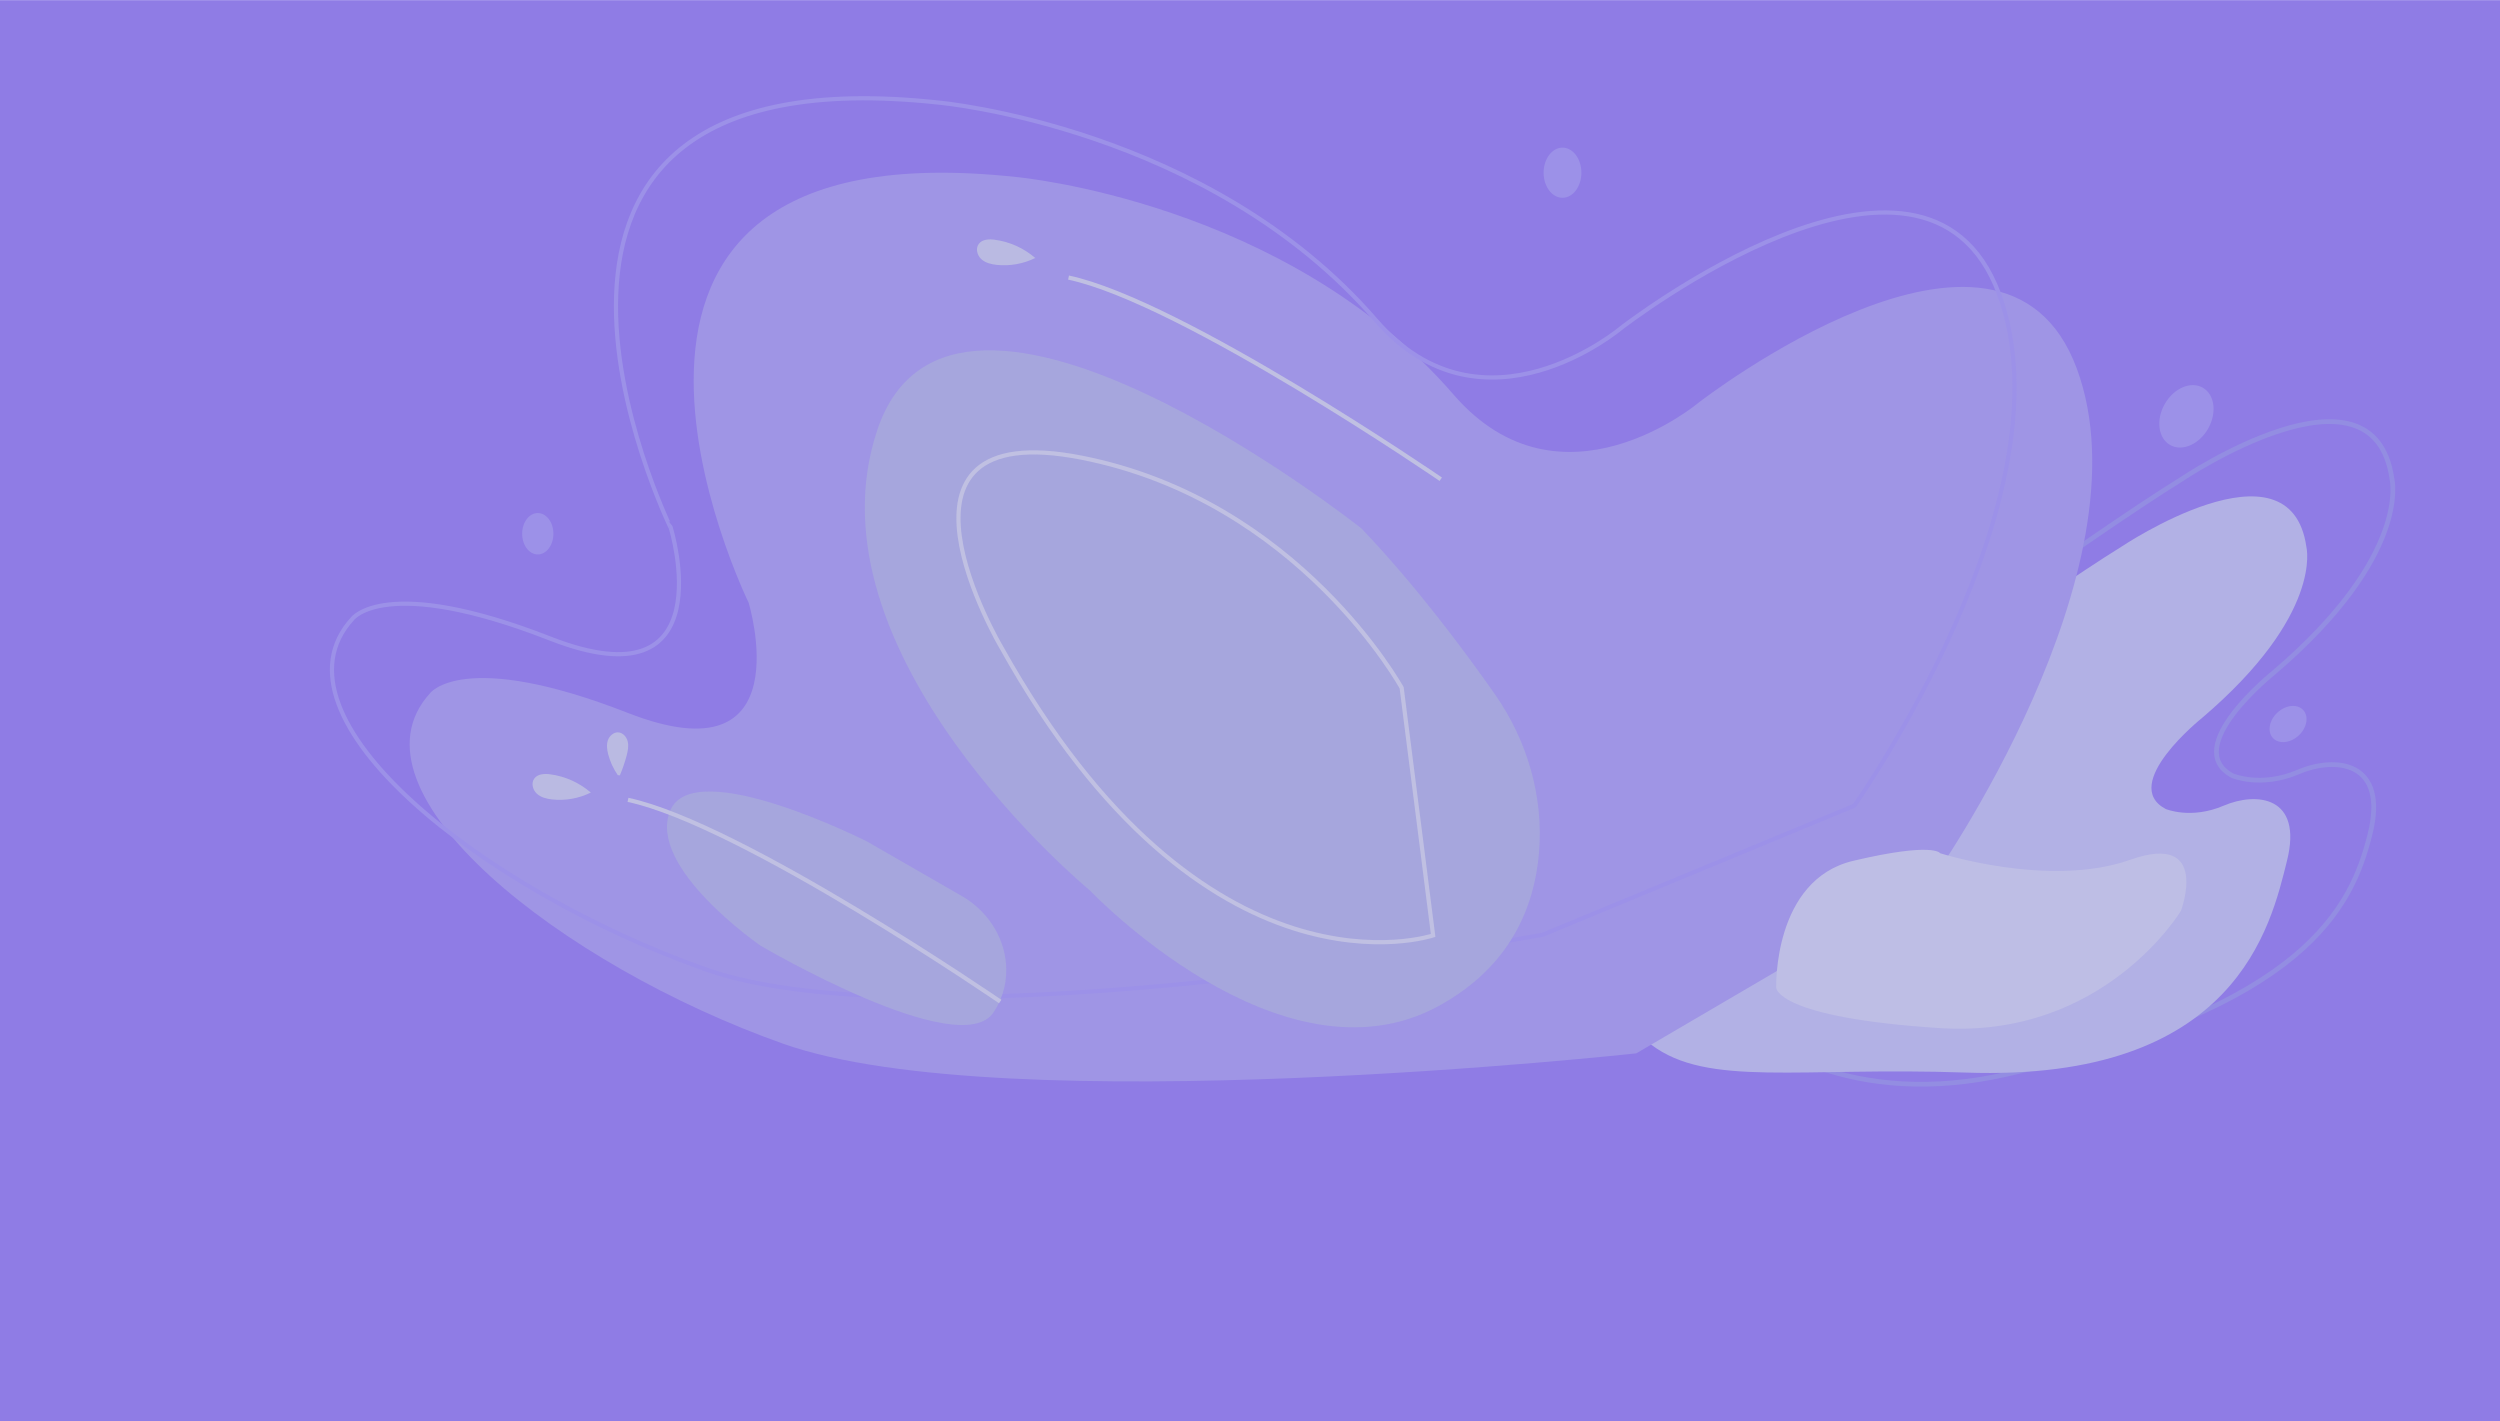 <?xml version="1.0" encoding="utf-8"?>
<svg version="1.1" id="Layer_1" xmlns="http://www.w3.org/2000/svg" xmlns:xlink="http://www.w3.org/1999/xlink" x="0px" y="0px"
	 viewBox="0 0 360 204.67" style="enable-background:new 0 0 360 204.67;" xml:space="preserve">
<style type="text/css">
	.st0{fill:#907CE5;}
	.st1{fill:#FFFFFF;}
	.st2{fill:#6149C4;}
	.st3{fill:#FF925E;}
	.st4{fill:none;stroke:#5F2367;stroke-width:0.977;stroke-miterlimit:10;}
	.st5{fill:#FFBD51;}
	.st6{fill:#F78D3B;}
	.st7{fill:#D0262E;}
	.st8{fill:#A80D1E;}
	.st9{fill:#FA5C37;}
	.st10{fill:#FF8A77;}
	.st11{fill:#FFACAC;}
	.st12{fill:#F78D3A;}
	.st13{fill:#CAE0FF;}
	.st14{fill:#FC8D7C;}
	.st15{fill:#FFE3FF;}
	.st16{fill:#FF4167;}
	.st17{fill:#EE092F;}
	.st18{fill:#316991;}
	.st19{fill:#2D1851;}
	.st20{fill:#FFBE51;}
	.st21{fill:#FA9035;}
	.st22{fill:#7ECCF2;}
	.st23{fill:#752029;}
	.st24{fill:#470F1F;}
	.st25{fill:#A03A3A;}
	.st26{fill:#7ECBF2;}
	.st27{fill:#203F65;}
	.st28{fill:#326991;}
	.st29{fill:#F95353;}
	.st30{fill:none;}
	.st31{fill:#FF986E;}
	.st32{fill:#D16145;}
	.st33{fill:#B0452C;}
	.st34{fill:#3D2D96;}
	.st35{fill:#EEEEFF;}
	.st36{fill:#851C1A;}
	.st37{fill:#5C050B;}
	.st38{fill:#CE391F;}
	.st39{fill:#8479C9;}
	.st40{fill:#FFD77E;}
	.st41{fill:#FF5A42;}
	.st42{fill:#FFC3B6;}
	.st43{fill:#E2E2F2;}
	.st44{fill:#FFEEFF;}
	.st45{fill:#FDB642;}
	.st46{fill:#DB3F14;}
	.st47{fill:#FF0344;}
	.st48{fill:#D6033B;}
	.st49{fill:#DA3D13;}
	.st50{fill:#FD7829;}
	.st51{fill:#DB3C13;}
	.st52{fill:#9E3A27;}
	.st53{fill:#FA8B71;}
	.st54{fill:#841B19;}
	.st55{fill:#DA3E13;}
	.st56{fill:#851B1A;}
	.st57{fill:#9D3927;}
	.st58{fill:#FF8644;}
	.st59{fill:#9E3926;}
	.st60{fill:#2A227C;}
	.st61{fill:#56A2C0;}
	.st62{fill:#FFE6FC;}
	.st63{fill:#82110F;}
	.st64{fill:#356C84;}
	.st65{fill:#801003;}
	.st66{fill:#D32921;}
	.st67{fill:#24596B;}
	.st68{fill:#ED6658;}
	.st69{fill:#9C1C13;}
	.st70{fill:#BF3B2C;}
	.st71{fill:#E1D1E8;}
	.st72{fill:#D43B0C;}
	.st73{fill:#D43C0C;}
	.st74{fill:#FF692B;}
	.st75{fill:#E35F4C;}
	.st76{fill:#FF7A73;}
	.st77{fill:#FF8960;}
	.st78{fill:#FFC9CD;}
	.st79{fill:#9B1C13;}
	.st80{fill:#2A546A;}
	.st81{fill:#FEC9CD;}
	.st82{fill:#C9ADC2;}
	.st83{fill:#CCAFD3;}
	.st84{fill:#EDCDEC;}
	.st85{fill:#795D7E;}
	.st86{fill:#E9D1E6;}
	.st87{fill:#FA3F3A;}
	.st88{fill:url(#);}
	.st89{fill:#FBA982;}
	.st90{fill:#FFD084;}
	.st91{fill:none;stroke:#FFFFFF;stroke-width:1.5;stroke-linecap:round;stroke-linejoin:round;}
	.st92{fill:none;stroke:#FFFFFF;stroke-width:3;stroke-linecap:round;stroke-linejoin:round;}
	.st93{fill:none;stroke:#A2A2A3;stroke-width:3;stroke-linecap:round;}
	.st94{fill:none;stroke:#A2A2A3;stroke-width:5;stroke-linecap:round;stroke-linejoin:round;}
	.st95{fill:none;stroke:#A2A2A3;stroke-width:4.5;stroke-linecap:round;stroke-linejoin:round;}
	.st96{fill:#A2A2A3;}
	.st97{fill:none;stroke:#000000;stroke-miterlimit:10;}
	.st98{fill:none;stroke:#FFFFFF;stroke-width:3;stroke-linecap:round;}
	.st99{fill:#230428;}
	.st100{fill:#748A91;}
	.st101{fill:#F0C918;}
	.st102{fill:#3A2B23;}
	.st103{fill:#CC9B04;}
	.st104{fill:#4F666C;}
	.st105{fill:#50676D;}
	.st106{fill:#CB9B04;}
	.st107{fill:#BE6D46;}
	.st108{fill:#FFBE9E;}
	.st109{fill:#B2B1E5;}
	.st110{fill:#9B8698;}
	.st111{fill:#BAAAB9;}
	.st112{fill:#B9A9B8;}
	.st113{fill:#FFE886;}
	.st114{fill:#FFE884;}
	.st115{fill:#FFD445;}
	.st116{fill:#DFDBF3;}
	.st117{fill:#E6B125;}
	.st118{fill:#FFBC53;}
	.st119{fill:#FFBB52;}
	.st120{fill:#F19536;}
	.st121{fill:#FEE8F4;}
	.st122{fill:#FFE8F4;}
	.st123{fill:#B6B6CC;}
	.st124{fill:#FFE9DE;}
	.st125{fill:#9F95E5;}
	.st126{fill:#D7D3F4;}
	.st127{fill:#CEC4F6;}
	.st128{fill:#78C9E9;}
	.st129{fill:#D5F3FF;}
	.st130{fill:#3D9EC1;}
	.st131{fill:#F7D9AD;}
	.st132{fill:#FFCF83;}
	.st133{fill:#FBA983;}
	.st134{fill:none;stroke:url(#SVGID_2_);stroke-width:1.186;stroke-linecap:round;stroke-linejoin:round;stroke-miterlimit:10;}
	.st135{fill:none;stroke:url(#SVGID_3_);stroke-width:1.186;stroke-linecap:round;stroke-linejoin:round;stroke-miterlimit:10;}
	.st136{fill:#007853;}
	.st137{fill:url(#SVGID_4_);}
	.st138{fill:url(#SVGID_5_);}
	.st139{fill:url(#SVGID_6_);}
	.st140{fill:url(#SVGID_7_);}
	.st141{fill:url(#SVGID_8_);}
	.st142{fill:url(#SVGID_9_);}
	.st143{opacity:0.7;fill:#005C3D;}
	.st144{opacity:0.4;fill:url(#SVGID_10_);}
	.st145{fill:url(#SVGID_11_);}
	.st146{fill:#F7EDF2;}
	.st147{fill:url(#SVGID_12_);}
	.st148{fill:url(#SVGID_13_);}
	.st149{fill:#FD1F61;}
	.st150{fill:#E4F993;}
	.st151{fill:#FF1F51;}
	.st152{fill:url(#SVGID_14_);}
	.st153{fill:url(#SVGID_15_);}
	.st154{fill:url(#SVGID_16_);}
	.st155{fill:none;stroke:url(#SVGID_17_);stroke-width:0.396;stroke-miterlimit:10;}
	.st156{fill:url(#SVGID_18_);}
	.st157{fill:url(#SVGID_19_);}
	.st158{fill:url(#SVGID_20_);}
	.st159{fill:url(#SVGID_21_);}
	.st160{fill:url(#SVGID_22_);}
	.st161{fill:url(#SVGID_23_);}
	.st162{fill:url(#SVGID_24_);}
	.st163{fill:url(#SVGID_25_);}
	.st164{fill:url(#SVGID_26_);}
	.st165{fill:url(#SVGID_27_);}
	.st166{fill:url(#SVGID_28_);}
	.st167{fill:url(#SVGID_29_);}
	.st168{fill:url(#SVGID_30_);}
	.st169{fill:url(#SVGID_31_);}
	.st170{fill:url(#SVGID_32_);}
	.st171{fill:url(#SVGID_33_);}
	.st172{fill:url(#SVGID_34_);}
	.st173{fill:url(#SVGID_35_);}
	.st174{fill:url(#SVGID_36_);}
	.st175{fill:url(#SVGID_37_);}
	.st176{fill:url(#SVGID_38_);}
	.st177{fill:url(#SVGID_39_);}
	.st178{fill:url(#SVGID_40_);}
	.st179{fill:url(#SVGID_41_);}
	.st180{fill:url(#SVGID_42_);}
	.st181{fill:url(#SVGID_43_);}
	.st182{fill:url(#SVGID_44_);}
	.st183{fill:url(#SVGID_45_);}
	.st184{fill:url(#SVGID_46_);}
	.st185{fill:url(#SVGID_47_);}
	.st186{opacity:0.5;fill:url(#SVGID_48_);}
	.st187{fill:url(#SVGID_49_);}
	.st188{opacity:0.5;fill:url(#SVGID_50_);}
	.st189{opacity:0.5;}
	.st190{fill:url(#SVGID_51_);}
	.st191{opacity:0.5;fill:url(#SVGID_52_);}
	.st192{fill:#F3003B;}
	.st193{fill:url(#SVGID_53_);}
	.st194{fill:url(#SVGID_54_);}
	.st195{fill:url(#SVGID_55_);}
	.st196{fill:url(#SVGID_56_);}
	.st197{fill:url(#SVGID_57_);}
	.st198{fill:url(#SVGID_58_);}
	.st199{fill:url(#SVGID_59_);}
	.st200{fill:url(#SVGID_60_);}
	.st201{fill:url(#SVGID_61_);}
	.st202{fill:url(#SVGID_62_);}
	.st203{fill:#E2EADE;}
	.st204{fill:#64B94E;}
	.st205{fill:#EF545A;}
	.st206{fill:#3B7237;}
	.st207{fill:#339A46;}
	.st208{fill:#FAF8D3;}
	.st209{fill:#9BCA3B;}
	.st210{opacity:0.63;fill:#FFFFFF;}
	.st211{opacity:0.63;clip-path:url(#SVGID_63_);}
	.st212{fill-rule:evenodd;clip-rule:evenodd;fill:#FFFFFF;}
	.st213{opacity:0.4;clip-path:url(#SVGID_65_);}
	.st214{opacity:0.63;clip-path:url(#SVGID_67_);}
	.st215{opacity:0.63;clip-path:url(#SVGID_69_);}
	.st216{opacity:0.63;clip-path:url(#SVGID_71_);}
	.st217{opacity:0.29;fill:#C4DD8B;}
	.st218{opacity:0.6;fill:#FFFFFF;}
	.st219{opacity:0.6;}
	.st220{opacity:0.61;}
	.st221{fill:#EBE6DE;}
	.st222{fill:url(#SVGID_72_);}
	.st223{opacity:0.63;clip-path:url(#SVGID_74_);}
	.st224{opacity:0.4;clip-path:url(#SVGID_76_);}
	.st225{opacity:0.63;clip-path:url(#SVGID_78_);}
	.st226{opacity:0.63;clip-path:url(#SVGID_80_);}
	.st227{opacity:0.63;clip-path:url(#SVGID_82_);}
	.st228{fill:#D69E6E;}
	.st229{fill:#CF3D51;}
	.st230{fill:#DF424E;}
	.st231{opacity:0.49;}
	.st232{fill:#F7941D;}
	.st233{opacity:0.48;}
	.st234{opacity:0.31;fill:#EBE6DE;}
	.st235{opacity:0.53;fill:#EBE6DE;}
	.st236{opacity:0.36;}
	.st237{fill:#8F7CE5;}
	.st238{fill:#DFDBF3;stroke:#DFDBF3;stroke-width:0.522;stroke-miterlimit:10;}
	.st239{fill:#FFFFFF;stroke:#FFFFFF;stroke-width:0.453;stroke-miterlimit:10;}
	.st240{fill:#222221;stroke:#222221;stroke-width:0.522;stroke-miterlimit:10;}
	.st241{fill:#FFFFFF;stroke:#FFFFFF;stroke-width:0.43;stroke-miterlimit:10;}
	.st242{opacity:0.14;fill:#EAEDF4;stroke:#FFFFFF;stroke-width:0.522;stroke-miterlimit:10;}
	.st243{fill:#FFFFFF;stroke:#FFFFFF;stroke-width:0.522;stroke-miterlimit:10;}
	.st244{display:none;}
	.st245{display:inline;}
	.st246{display:inline;fill:#8F7CE5;}
	.st247{fill:#428AB8;}
	.st248{fill:#112949;}
	.st249{display:inline;fill:#8F7CE5;stroke:#8F7CE5;stroke-width:0.079;stroke-miterlimit:10;}
	.st250{display:inline;fill:#275A96;stroke:#275A96;stroke-width:0.076;stroke-miterlimit:10;}
	.st251{fill:none;stroke:#938DE2;stroke-width:0.681;stroke-miterlimit:10;}
	.st252{fill:none;stroke:#9C91E8;stroke-width:0.601;stroke-miterlimit:10;}
	.st253{fill:#A6A6DD;}
	.st254{fill:none;stroke:#C0C0E2;stroke-width:0.601;stroke-miterlimit:10;}
	.st255{fill:#BEBEE5;}
	.st256{fill:#BABAE2;}
	.st257{fill:#9C91E8;}
	.st258{display:inline;fill:#6149C4;}
	.st259{display:inline;fill:#DFDBF3;stroke:#DFDBF3;stroke-width:0.63;stroke-miterlimit:10;}
	.st260{fill:#FFFFFF;stroke:#FFFFFF;stroke-width:0.547;stroke-miterlimit:10;}
	.st261{fill:#6149C4;stroke:#6149C4;stroke-width:0.63;stroke-miterlimit:10;}
	.st262{fill:#FFFFFF;stroke:#FFFFFF;stroke-width:0.519;stroke-miterlimit:10;}
	.st263{opacity:0.14;fill:#EAEDF4;stroke:#FFFFFF;stroke-width:0.63;stroke-miterlimit:10;}
	.st264{fill:#FFFFFF;stroke:#FFFFFF;stroke-width:0.63;stroke-miterlimit:10;}
	.st265{display:inline;fill:#8F7CE5;stroke:#8F7CE5;stroke-width:0.096;stroke-miterlimit:10;}
	.st266{display:inline;fill:#275A96;stroke:#275A96;stroke-width:0.092;stroke-miterlimit:10;}
</style>
<g>
	<rect y="0.02" class="st237" width="360" height="204.65"/>
	<path class="st251" d="M314.21,68.96c0,0,27.6-18.56,30.23,0c0,0,2.8,10.99-17,27.88c0,0-13.56,10.82-5.96,14.86
		c0,0,4.12,1.76,9.46-0.53c5.35-2.29,12.97-1.58,10.34,8.97c-2.63,10.55-9.29,24.89-52.4,34.57s-58.64-33.25-58.64-33.25
		l39.53-21.64C269.78,99.84,300.45,77.5,314.21,68.96z"/>
	<path class="st109" d="M305.43,78.76c0,0,24.37-16.38,26.69,0c0,0,2.48,9.7-15.01,24.61c0,0-11.97,9.55-5.26,13.12
		c0,0,3.64,1.55,8.35-0.47c4.72-2.02,11.45-1.4,9.13,7.92c-2.32,9.32-7.28,31.88-46.26,30.51c-23.92-0.84-37.17,2.14-45.3-4.02
		c-11.96-9.07-6.46-25.32-6.46-25.32l34.9-19.1C266.21,106.01,293.28,86.29,305.43,78.76z"/>
	<path class="st125" d="M235.63,151.68c0,0-90.77,9.95-122.79-1.36C80.83,139,49.06,113.98,61.92,99.83c0,0,4.7-6.47,28.49,2.83
		c25.27,9.88,17.39-15.88,17.39-15.88s-33.86-69.12,38.53-61.29c0,0,38.89,3.48,62.98,31.33c15.46,17.88,35.29,1.16,35.29,1.16
		s43.7-33.95,54.45-4.93s-20.84,73.69-20.84,73.69L235.63,151.68z"/>
	<path class="st252" d="M222.15,134.6c0,0-88.49,16.32-120.5,5c-32.02-11.32-63.78-36.34-50.92-50.48c0,0,4.7-6.47,28.49,2.83
		c25.27,9.88,17.39-15.88,17.39-15.88S62.75,6.94,135.14,14.77c0,0,38.89,3.48,62.98,31.33c15.46,17.88,35.29,1.16,35.29,1.16
		s43.7-33.95,54.45-4.93s-20.84,73.69-20.84,73.69L222.15,134.6z"/>
	<path class="st253" d="M196.02,76.07c0,0-58.71-46.46-69.65-14.26s30.57,66.41,30.57,66.41s27.57,29.01,50.21,16.65
		c10.38-5.67,13.8-14.31,14.46-22.01c0.7-8.13-1.68-16.23-6.36-22.91C211.01,93.89,203.89,84.29,196.02,76.07z"/>
	<path class="st254" d="M206.37,134.7c0,0-32.87,11.12-62.2-41.52c0,0-19.76-33.43,11.55-27.28s46.12,33.15,46.12,33.15
		L206.37,134.7z"/>
	<path class="st254" d="M207.47,69.01c0,0-37.28-25.56-53.6-29.04"/>
	<path class="st255" d="M279.37,122.86c0,0,15.78,5.06,27.38,0.95c11.6-4.11,7.31,7.34,7.31,7.34s-11.04,18.42-34.69,16.9
		s-23.6-5.82-23.6-5.82s-0.47-15.56,11.13-18.28C278.49,121.22,279.37,122.86,279.37,122.86z"/>
	<path class="st253" d="M124.84,121.17c0,0-24.93-12.61-28.33-4.44c-3.4,8.16,13.03,19.46,13.03,19.46s28.77,16.91,33.55,9.56
		c1.54-2.36,1.94-4.74,1.78-6.89c-0.31-4.13-2.8-7.78-6.38-9.84L124.84,121.17z"/>
	<path class="st254" d="M144.03,144.22c0,0-37.28-25.56-53.6-29.04"/>
	<g>
		<path class="st256" d="M85.11,114.16c-1.65-1.44-3.72-2.38-5.89-2.66c-0.82-0.11-1.8-0.06-2.29,0.62
			c-0.47,0.65-0.22,1.62,0.37,2.17c0.59,0.54,1.41,0.74,2.2,0.83c1.92,0.21,3.89-0.15,5.62-1.01"/>
	</g>
	<g>
		<path class="st256" d="M149.11,37.18c-1.65-1.44-3.72-2.38-5.89-2.66c-0.82-0.11-1.8-0.06-2.29,0.62
			c-0.47,0.65-0.22,1.62,0.37,2.17c0.59,0.54,1.41,0.74,2.2,0.83c1.92,0.21,3.89-0.15,5.62-1.01"/>
	</g>
	<g>
		<path class="st256" d="M88.96,111.62c-0.63-0.91-1.1-1.93-1.38-3c-0.17-0.66-0.26-1.37-0.05-2.01c0.22-0.64,0.83-1.19,1.5-1.15
			c0.67,0.04,1.21,0.66,1.36,1.32c0.16,0.66,0.02,1.35-0.15,2.01c-0.26,0.97-0.58,1.93-0.98,2.86"/>
	</g>
	<ellipse class="st257" cx="77.44" cy="76.86" rx="2.25" ry="2.98"/>
	
		<ellipse transform="matrix(0.734 -0.679 0.679 0.734 16.709 251.43)" class="st257" cx="329.57" cy="104.37" rx="2.97" ry="2.25"/>
	<ellipse class="st257" cx="225" cy="24.87" rx="2.72" ry="3.61"/>
	
		<ellipse transform="matrix(0.495 -0.869 0.869 0.495 106.883 303.849)" class="st257" cx="314.83" cy="59.98" rx="4.75" ry="3.59"/>
</g>
<g class="st244">
	<path class="st258" d="M277,133.29c20.15-23.76,5.38-72.23,5.38-72.23c-36.57-10.25-77.3-0.28-77.3-0.28s-13.95,52.75,10.29,75.3
		c3.3,3.65,9.25,9.24,17.95,13.61c1.98,1,3.32,2.95,3.58,5.15l-5.72,29.68c0.16,1.41,0.12,6.3-1.16,6.92l-10.85,8.27
		c-1.49,0.72-1.13,2.95,0.52,3.15c8.62,1.08,26.67,2.59,47.4-0.02c1.65-0.21,2.03-2.42,0.54-3.15l-19.37-9.48
		c-1.29-0.63-2.04-2.03-1.84-3.46l4.54-32.41c0.3-2.17,1.65-4.06,3.61-5.03c3.67-1.81,8.65-5.03,13.41-8.58
		c3.57-2.02,6.53-4.53,8.98-7.41c0.02-0.02,0.05-0.05,0.08-0.07C277.04,133.25,277.03,133.27,277,133.29z"/>
	<g class="st245">
		<path class="st237" d="M277.84,142.18c1.7,0.67,3.63,0.41,5.36-0.17c4.07-1.36,7.52-4.49,9.27-8.41c0.64-1.44,1.07-3.07,0.65-4.6
			c-6.2,2.65-11.57,7.23-15.14,12.95"/>
	</g>
	<g class="st245">
		<path class="st237" d="M179.95,118.58c-2.07-0.51-3.73-2.06-4.98-3.78c-2.96-4.05-4.13-9.35-3.14-14.27
			c0.36-1.81,1.06-3.65,2.49-4.81c4.12,6.71,6.13,14.7,5.68,22.56"/>
	</g>
	<path class="st259" d="M192.54,60.41c0,0,40.73-9.97,77.3,0.28c0,0,25.77,84.5-37.13,85.06C169.82,146.3,192.54,60.41,192.54,60.41
		z"/>
	<g class="st245">
		<g>
			<path class="st90" d="M197.2,62.63c-2.34-1.43-1.82-0.98-3.79-3.72c-0.51-0.71-0.58-2.09,0.25-2.26c0.28-0.06,0.56,0.06,0.8,0.22
				c0.91,0.6,1.44,1.67,2.26,2.4c0.83,0.72,2.32,0.89,2.78-0.13c0.16-0.35,0.15-0.76,0.11-1.15c-0.41-3.83-3.48-7.1-3.19-10.94
				c0.11-1.5,0.74-2.91,1.5-4.19c1-1.68,2.37-3.29,4.2-3.73c1.57-0.37,3.21,0.19,4.66,0.92c4.59,2.29,8.27,6.22,11.35,10.49
				c3.08,4.26,5.65,8.91,8.65,13.23c4.23,6.08,9.28,11.47,14.31,16.83c1.44,1.54,2.98,3.14,4.96,3.73c1.63,0.49,3.41,0.22,4.98-0.46
				c2.46-1.05,4.53-3.09,5.69-5.61c0.94-2.03,1.35-4.41,2.83-6.04c1.85-2.03,6.95-0.33,6.95-0.33l1.19,6.36
				c3.53,21.7,5.05,62.97-34.3,63.33c-53.4,0.5-36.33-77.62-36.33-77.62L197.2,62.63z"/>
		</g>
		<g>
			<path class="st89" d="M255.76,134.62c-8.08,1.18-16.4,0.3-23.22-4.2c-3.18-2.1-5.98-4.72-8.72-7.37
				c-6.34-6.14-12.51-12.61-16.81-20.32c-7.1-12.74-8.54-28.09-6.2-42.49l-3.16,1.81c0,0-19.04,77.27,32.84,78.75
				C230.49,140.81,243.53,141.98,255.76,134.62z"/>
		</g>
		<g>
			<path class="st1" d="M183.41,46.12c-1.71-1.36-3.01-3.23-3.69-5.3c-0.26-0.79-0.39-1.76,0.19-2.36c0.55-0.58,1.55-0.51,2.19-0.03
				c0.64,0.48,0.99,1.25,1.22,2.01c0.55,1.85,0.57,3.85,0.05,5.71"/>
			<g>
				<path class="st1" d="M184.21,45.33c-0.9-0.74-1.69-1.56-2.32-2.54c-0.5-0.79-1.3-1.99-1.23-2.94c0.08-1.18,0.98-0.42,1.35,0.26
					c0.26,0.49,0.38,1.12,0.48,1.66c0.25,1.37,0.14,2.75-0.2,4.09c-0.36,1.4,1.81,2,2.16,0.6c0.58-2.29,0.62-4.82-0.31-7.03
					c-0.69-1.63-2.36-3.07-4.21-2.28c-4.21,1.79,0.77,8.18,2.7,9.78C183.72,47.83,185.32,46.25,184.21,45.33L184.21,45.33z"/>
			</g>
		</g>
		<g>
			<path class="st1" d="M181.62,50.38c-1-0.46-2.09-0.73-3.19-0.8c-0.68-0.05-1.39-0.01-1.98,0.32c-0.59,0.33-1.02,1.03-0.85,1.69
				c0.17,0.66,0.87,1.07,1.54,1.1c0.68,0.03,1.33-0.23,1.94-0.52c0.91-0.43,1.78-0.93,2.62-1.48"/>
			<g>
				<path class="st1" d="M182.19,49.41c-1.54-0.66-3.28-1.16-4.98-0.91c-1.44,0.22-2.86,1.31-2.75,2.91c0.1,1.48,1.47,2.4,2.88,2.38
					c1.74-0.02,3.52-1.23,4.92-2.15c1.2-0.79,0.08-2.73-1.13-1.94c-0.66,0.43-3.57,2.52-4.23,1.68c-0.58-0.73,1.32-0.72,1.79-0.67
					c0.81,0.09,1.62,0.31,2.36,0.62C182.37,51.91,183.52,49.97,182.19,49.41L182.19,49.41z"/>
			</g>
		</g>
	</g>
	<path class="st259" d="M255.08,199.33l-19.37-9.48c-1.29-0.63-2.04-2.03-1.84-3.46l4.54-32.41c0.3-2.17,1.65-4.06,3.61-5.03
		c6.21-3.07,16.19-10.16,22.46-16.06c0,0-31.88,24.31-64.76-0.99c0,0,6.88,10.32,21.04,17.43c1.98,1,3.32,2.95,3.58,5.15l3.74,31.95
		c0.16,1.41-0.58,2.76-1.85,3.38l-19.61,9.53c-1.49,0.72-1.13,2.95,0.52,3.15c8.62,1.08,26.67,2.59,47.4-0.02
		C256.2,202.27,256.58,200.06,255.08,199.33z"/>
	<g class="st245">
		<g>
			<path class="st260" d="M257.82,128.99h-14.24c-2.4,0-4.34-1.94-4.34-4.34v-14.24c0-2.4,1.94-4.34,4.34-4.34h14.24
				c2.4,0,4.34,1.94,4.34,4.34v14.24C262.16,127.05,260.22,128.99,257.82,128.99z"/>
			<path class="st261" d="M262.16,124.66c0,2.4-1.94,4.34-4.34,4.34h-14.24c-2.4,0-4.34-1.94-4.34-4.34v-14.24
				c0-2.4,1.94-4.34,4.34-4.34C243.58,106.07,239.39,129.4,262.16,124.66z"/>
		</g>
		<path class="st262" d="M233.59,138.06h-13.51c-2.27,0-4.11-1.84-4.11-4.11v-13.51c0-2.27,1.84-4.11,4.11-4.11h13.51
			c2.27,0,4.11,1.84,4.11,4.11v13.51C237.7,136.22,235.86,138.06,233.59,138.06z"/>
		<path class="st261" d="M237.78,134.11c0,2.29-1.85,4.14-4.14,4.14h-13.6c-2.29,0-4.14-1.85-4.14-4.14v-13.6
			c0-2.29,1.85-4.14,4.14-4.14C220.04,116.38,219.3,137.78,237.78,134.11z"/>
	</g>
	<path class="st263" d="M192.54,60.41c0,0,40.73-9.97,77.3,0.28c0,0,25.77,84.5-37.13,85.06C169.82,146.3,192.54,60.41,192.54,60.41
		z"/>
	<g class="st245">
		<circle class="st264" cx="214.01" cy="101.41" r="1.57"/>
		<path class="st264" d="M207.64,91.62c0,0.97-0.79,1.75-1.75,1.75c-0.97,0-1.75-0.79-1.75-1.75c0-0.97,0.79-1.75,1.75-1.75
			C206.86,89.86,207.64,90.65,207.64,91.62z"/>
		<path class="st264" d="M206.16,109.26c0,0.82-0.66,1.48-1.48,1.48s-1.48-0.66-1.48-1.48c0-0.82,0.66-1.48,1.48-1.48
			S206.16,108.44,206.16,109.26z"/>
		<path class="st264" d="M209.12,79.06c0,0.56-0.45,1.02-1.02,1.02c-0.56,0-1.02-0.45-1.02-1.02c0-0.56,0.45-1.02,1.02-1.02
			C208.67,78.04,209.12,78.5,209.12,79.06z"/>
		<path class="st264" d="M200.07,98.64c0,0.36-0.29,0.65-0.65,0.65c-0.36,0-0.65-0.29-0.65-0.65c0-0.36,0.29-0.65,0.65-0.65
			C199.78,97.99,200.07,98.28,200.07,98.64z"/>
		<circle class="st264" cx="214.94" cy="124.87" r="1.57"/>
		<path class="st264" d="M211.34,67.52c0,0.41-0.33,0.74-0.74,0.74c-0.41,0-0.74-0.33-0.74-0.74c0-0.41,0.33-0.74,0.74-0.74
			C211.01,66.78,211.34,67.11,211.34,67.52z"/>
		<path class="st264" d="M224.62,110.9c0,0.71-0.58,1.29-1.29,1.29c-0.71,0-1.29-0.58-1.29-1.29c0-0.71,0.58-1.29,1.29-1.29
			C224.04,109.61,224.62,110.19,224.62,110.9z"/>
		<path class="st264" d="M223.34,86.82c0,0.56-0.45,1.02-1.02,1.02c-0.56,0-1.02-0.45-1.02-1.02c0-0.56,0.45-1.02,1.02-1.02
			C222.89,85.8,223.34,86.26,223.34,86.82z"/>
	</g>
	<g class="st245">
		<path class="st125" d="M268.01,49.76c-11.6,7.25-18.43,20.62-30.26,27.48c0,0,10.23-3.33,13.02-8.7
			C253.56,63.16,268.01,49.76,268.01,49.76z"/>
		<g>
			<path class="st125" d="M267.89,49.55c-11.55,7.55-18.43,20.28-30.26,27.48c-0.22,0.14-0.08,0.53,0.18,0.44
				c2.77-0.93,5.52-2.19,7.97-3.77c3.45-2.23,4.95-5.14,7.4-8.25c4.43-5.62,9.76-10.65,15-15.52c0.23-0.21-0.11-0.55-0.34-0.34
				c-3.42,3.18-6.76,6.46-9.97,9.85c-4.28,4.51-7.54,10.87-12.82,14.16c-2.1,1.31-4.71,2.83-7.15,3.34
				c2.99-0.62,6.47-4.11,8.92-6.48c7.12-6.88,12.91-15,21.3-20.49C268.39,49.8,268.15,49.38,267.89,49.55z"/>
		</g>
	</g>
	<g class="st245">
		<path class="st237" d="M240.58,75.38c1.51-4.11,1.15-8.75,2.8-12.8c0.1-0.24,0.32-0.52,0.55-0.41c0.11,0.06,0.16,0.19,0.19,0.32
			c0.41,1.58,0.16,3.25-0.1,4.87c-0.32,1.99-0.65,3.98-0.98,5.97"/>
		<g>
			<path class="st237" d="M240.81,75.44c1.1-3.3,1.2-6.76,1.98-10.13c0.18-0.78,0.01-2.14,0.9-1.35c0.83,0.73,0.25,2.35,0.1,3.33
				c-0.3,2-0.65,3.98-0.98,5.97c-0.05,0.3,0.41,0.43,0.46,0.13c0.38-2.32,0.85-4.65,1.13-6.98c0.16-1.34,0.47-3.13-0.27-4.37
				c-0.06-0.1-0.16-0.13-0.27-0.11c-1.36,0.29-1.52,3.09-1.73,4.17c-0.6,3.09-0.78,6.2-1.79,9.21
				C240.25,75.61,240.71,75.74,240.81,75.44L240.81,75.44z"/>
		</g>
	</g>
	<g class="st245">
		<path class="st125" d="M244.35,72.34c0.87-3.24,1.41-6.56,2.28-9.8c0.87-3.24,2.11-6.44,4.19-9.07c0.51-0.64,1.12-1.28,1.92-1.43
			c-0.06,0.67-0.39,1.29-0.71,1.88c-2.77,5.12-5.61,10.52-5.66,16.35"/>
		<g>
			<path class="st125" d="M244.58,72.4c0.53-2.07,3.62-19.9,7.24-18.6c-0.37-0.13-3.6,7.24-3.88,7.97c-1.07,2.77-1.67,5.54-1.81,8.5
				c-0.01,0.31,0.46,0.31,0.48,0c0.2-4.21,1.44-7.88,3.25-11.67c1.03-2.14,2.49-4.19,3.1-6.5c0.06-0.21-0.17-0.36-0.35-0.27
				c-6.36,3.17-6.99,14.51-8.5,20.44C244.04,72.57,244.5,72.7,244.58,72.4L244.58,72.4z"/>
		</g>
	</g>
	<g class="st245">
		<path class="st237" d="M255.92,60.22c1.51-4.57,1.85-9.67,4.63-13.6c0.4-0.57,0.86-1.12,1.45-1.51c0.22-0.15,0.53-0.26,0.73-0.09
			c0.18,0.15,0.16,0.43,0.12,0.66c-0.68,3.77-3.28,7.04-3.7,10.85"/>
		<g>
			<path class="st237" d="M256.15,60.29c1.35-4.33,1.76-9.3,4.35-13.14c0.32-0.52,0.69-0.99,1.13-1.42c0.86,0.42,1.03,1,0.52,1.75
				c-0.02,1.15-0.99,2.46-1.44,3.51c-0.78,1.8-1.47,3.55-1.78,5.5c-0.05,0.3,0.41,0.43,0.46,0.13c0.57-3.64,3.18-6.77,3.59-10.39
				c0.08-0.71,0.34-1.5-0.67-1.49c-1.47,0.01-2.99,3.42-3.39,4.32c-1.59,3.53-2.08,7.44-3.23,11.12
				C255.6,60.45,256.06,60.58,256.15,60.29L256.15,60.29z"/>
		</g>
	</g>
	<g class="st245">
		<path class="st127" d="M258.15,58.02c0.59-3.02,1.26-6.21,3.33-8.49c0.16-0.17,0.33-0.34,0.55-0.42c0.22-0.07,0.5-0.02,0.62,0.18
			c0.11,0.19,0.05,0.43-0.02,0.64c-0.63,1.93-1.25,3.87-1.88,5.8"/>
		<g>
			<path class="st127" d="M258.38,58.08c0.48-2.42,0.97-4.94,2.28-7.06c0.3-0.48,1.02-2.06,1.73-1.16c0.13,0.17-0.57,1.76-0.63,1.93
				c-0.42,1.29-0.84,2.58-1.25,3.87c-0.1,0.29,0.37,0.42,0.46,0.13c0.25-0.77,3.3-7.5,0.96-6.9c-1.15,0.29-2.07,2.48-2.47,3.41
				c-0.78,1.8-1.17,3.74-1.55,5.66C257.86,58.26,258.32,58.39,258.38,58.08L258.38,58.08z"/>
		</g>
	</g>
	<g class="st245">
		<path class="st127" d="M256.38,61.48c2.51-1.49,5.16-2.76,7.91-3.76c0.29-0.11,0.77-0.08,0.74,0.23
			c-0.01,0.09-0.08,0.17-0.14,0.24c-2.78,3.05-7.31,3.76-10.6,6.24c0.77-0.99,1.55-1.97,2.32-2.96"/>
		<g>
			<path class="st127" d="M256.51,61.68c1.61-0.94,3.25-1.81,4.95-2.56c0.71-0.32,1.43-0.61,2.15-0.89
				c0.69-0.51,0.92-0.43,0.68,0.23c-0.07,0.56-1.64,1.28-2.15,1.59c-2.59,1.54-5.5,2.41-7.97,4.17c0.1,0.13,0.19,0.25,0.29,0.38
				c0.77-0.99,1.55-1.97,2.32-2.96c0.19-0.24-0.15-0.58-0.34-0.34c-0.77,0.99-1.55,1.97-2.32,2.96c-0.15,0.19,0.05,0.55,0.29,0.38
				c2.05-1.46,4.38-2.32,6.62-3.44c0.79-0.4,4.2-1.99,4.22-3.15c0.03-1.87-8.26,2.81-8.99,3.23C256,61.43,256.24,61.84,256.51,61.68
				L256.51,61.68z"/>
		</g>
	</g>
	<g class="st245">
		<path class="st125" d="M253.94,64.58c4.34-1.9,8.55-4.48,13.27-4.82c0.36,0.52-0.22,1.18-0.75,1.53c-4.53,2.96-10.01,4.01-15,6.12
			c0.86-1.01,1.72-2.01,2.59-3.02"/>
		<g>
			<path class="st125" d="M254.06,64.78c2.64-1.19,5.22-2.59,7.96-3.57c0.3-0.11,2.82-1.12,3.11-0.91c1.86,1.31-1.95,2.51-2.57,2.78
				c-2.31,1.02-4.71,1.77-7.1,2.59c-0.21,0.07-2.9,1.26-3.06,1.11c-0.09-0.08,1.48-1.82,1.81-2.21c0.2-0.23-0.14-0.57-0.34-0.34
				c-0.86,1.01-1.72,2.01-2.59,3.02c-0.14,0.16-0.01,0.5,0.23,0.4c3.7-1.51,7.6-2.52,11.26-4.13c1.47-0.65,4.99-1.69,4.66-3.82
				c-0.01-0.09-0.14-0.19-0.23-0.18c-4.86,0.53-9.01,2.88-13.39,4.85C253.54,64.5,253.78,64.91,254.06,64.78L254.06,64.78z"/>
		</g>
	</g>
	<g class="st245">
		<path class="st125" d="M267.62,49.63c1.36-1.89,2.52-3.93,3.46-6.06c0.47-1.06,0.87-2.3,0.38-3.35c-0.68,0.31-1.18,0.91-1.62,1.52
			c-1.98,2.75-3.04,6.05-4.07,9.28c0.6-0.56,1.19-1.12,1.79-1.68"/>
		<g>
			<path class="st125" d="M267.83,49.75c1.71-2.44,4.82-6.42,3.86-9.6c-0.04-0.15-0.22-0.22-0.35-0.14
				c-3.4,2.02-4.68,7.44-5.79,10.94c-0.08,0.24,0.23,0.39,0.4,0.23c0.6-0.56,1.19-1.12,1.79-1.68c0.22-0.21-0.11-0.55-0.34-0.34
				c-0.6,0.56-1.19,1.12-1.79,1.68c0.13,0.08,0.27,0.16,0.4,0.23c0.98-3.07,1.96-6.26,3.84-8.92c0.84-1.2,1.42-1.46,1.38,0.35
				c-0.02,0.86-0.78,1.91-1.18,2.69c-0.77,1.51-1.65,2.93-2.63,4.31C267.24,49.76,267.65,50,267.83,49.75L267.83,49.75z"/>
		</g>
	</g>
	<g class="st245">
		<path class="st127" d="M267.49,49.71c0.9-1.09,1.8-2.17,2.69-3.26c1.07-1.29,2.16-2.61,3.6-3.46c0.16-0.1,0.33-0.19,0.52-0.19
			c0.19,0,0.39,0.13,0.4,0.31c0.01,0.14-0.07,0.26-0.15,0.37c-1.78,2.46-4.08,4.54-6.71,6.06"/>
		<g>
			<path class="st127" d="M267.66,49.88c1-1.2,1.98-2.42,2.99-3.61c0.44-0.53,0.89-1.05,1.37-1.54c0.39-0.4,1.35-1.52,1.89-1.53
				c0.95-0.02-0.42,1.29-0.71,1.62c-0.47,0.54-0.97,1.06-1.49,1.55c-1.21,1.14-2.55,2.12-3.97,2.97c-0.26,0.16-0.02,0.57,0.24,0.41
				c1.81-1.08,3.47-2.36,4.92-3.89c0.42-0.44,2.63-2.32,1.87-3.12c-1.42-1.49-6.75,5.98-7.43,6.8
				C267.13,49.78,267.46,50.12,267.66,49.88L267.66,49.88z"/>
		</g>
	</g>
	<g class="st245">
		<path class="st237" d="M267.86,49.92c2.57-0.92,5.16-1.84,7.87-2.22c0.42-0.06,0.91-0.09,1.22,0.2c0.14,0.13,0.23,0.35,0.14,0.52
			c-0.07,0.13-0.23,0.19-0.38,0.24c-2.11,0.7-4.34,1.03-6.57,0.98c-0.7-0.02-1.44-0.07-2.09,0.21"/>
		<g>
			<path class="st237" d="M267.93,50.16c1.39-0.5,2.79-1,4.21-1.41c0.76-0.22,1.53-0.43,2.31-0.58c0.5-0.1,2.6-0.77,1.56,0.47
				c-0.19,0.23-1.66,0.41-1.95,0.46c-0.85,0.16-1.72,0.25-2.59,0.29c-1.18,0.05-2.34-0.11-3.49,0.23c-0.29,0.09-0.17,0.55,0.13,0.46
				c1.09-0.33,9.66,0.03,9.22-1.99c-0.47-2.17-8.4,1.2-9.54,1.6C267.51,49.8,267.64,50.26,267.93,50.16L267.93,50.16z"/>
		</g>
	</g>
	<g class="st245">
		<path class="st127" d="M266.89,51.05c2.61,0.07,5.24,0.14,7.83-0.19c1.05-0.13,2.18-0.32,3.11,0.18
			c-0.63,0.72-1.57,1.09-2.51,1.25c-0.94,0.15-1.9,0.1-2.85,0.09c-2.92-0.04-5.84,0.32-8.66,1.06c1.19-0.69,2.3-1.51,3.3-2.45"/>
		<g>
			<path class="st127" d="M266.89,51.29c2.29,0.06,4.58,0.12,6.86-0.08c0.31-0.03,4.07-0.75,2.22,0.7
				c-0.76,0.59-3.02,0.23-3.97,0.24c-1.97,0.01-3.93,0.19-5.87,0.54c-0.48,0.08-0.96,0.18-1.43,0.29c-0.17,0.47,0.04,0.4,0.63-0.22
				c0.62-0.56,1.34-1.04,1.96-1.6c0.23-0.21-0.11-0.54-0.34-0.34c-1.02,0.91-2.09,1.7-3.25,2.41c-0.23,0.14-0.08,0.5,0.18,0.44
				c3.19-0.78,6.29-0.98,9.55-1.03c1.76-0.03,3.23-0.2,4.57-1.42c0.14-0.13,0.05-0.34-0.11-0.4c-1.55-0.55-3.03-0.17-4.64-0.05
				c-2.12,0.16-4.25,0.1-6.37,0.04C266.58,50.81,266.58,51.29,266.89,51.29L266.89,51.29z"/>
		</g>
	</g>
	<g class="st245">
		<path class="st237" d="M247.72,72.33c0.88-0.33,1.83-0.42,2.75-0.59c0.92-0.17,1.86-0.43,2.59-1.02c0.07-0.06,0.14-0.12,0.15-0.21
			c0.02-0.19-0.23-0.28-0.43-0.29c-0.94-0.07-1.89-0.08-2.84-0.05c-0.12,0-0.25,0.01-0.36,0.06c-0.12,0.06-0.2,0.16-0.28,0.26
			c-0.46,0.56-0.92,1.12-1.38,1.68"/>
		<g>
			<path class="st237" d="M247.78,72.56c0.57-0.19,6.44-0.98,5.58-2.33c-0.13-0.2-0.38-0.21-0.58-0.25
				c-0.74-0.17-1.67-0.08-2.43-0.06c-1.34,0.04-1.79,1.1-2.6,2.08c-0.19,0.24,0.14,0.58,0.34,0.34c0.66-0.8,1.17-1.76,2.26-1.94
				c0.38-0.07,0.83-0.01,1.22,0c0.27,0.01,0.54,0.02,0.81,0.03c0.34,0.17,0.39,0.29,0.13,0.38c-0.18,0.44-1.87,0.66-2.3,0.73
				c-0.87,0.15-1.71,0.28-2.55,0.55C247.36,72.2,247.49,72.66,247.78,72.56L247.78,72.56z"/>
		</g>
	</g>
	<g>
		<g class="st245">
			<path class="st127" d="M225.42,201.79c-10.48,0.8-21.2-2.36-29.58-8.71c-5.32-4.03-9.81-9.58-11.07-16.13
				c-0.34-1.77-0.44-3.6-0.04-5.36c1.12-4.96,6.16-8.37,11.24-8.78c5.07-0.41,10.06,1.66,14.29,4.49
				c5.56,3.71,10.22,8.85,13.03,14.91c2.82,6.06,3.73,13.05,2.2,19.56c-0.08-0.39-0.16-0.77-0.24-1.16"/>
		</g>
		<path class="st246" d="M188.02,184.23c0,0,33.57,14.06,33-5.63c0,0,8.18,10.9,4.47,23.17
			C225.49,201.77,200.4,205.04,188.02,184.23z"/>
		<g class="st245">
			<path class="st237" d="M183.56,157.82c-2.37,0.82-4.42,2.51-5.68,4.68c-0.25,0.43-0.44,1.06-0.05,1.37
				c0.24,0.19,0.59,0.15,0.89,0.08c3.13-0.71,5.67-2.91,8.07-5.03c-0.94-0.45-1.95-0.77-2.98-0.94"/>
			<g>
				<path class="st237" d="M183.5,157.59c-1.82,0.69-3.43,1.73-4.7,3.21c-0.55,0.64-2.05,2.26-1.18,3.18
					c0.75,0.8,2.73-0.28,3.46-0.62c2.2-1.04,4.07-2.68,5.88-4.28c0.11-0.09,0.09-0.31-0.05-0.38c-0.99-0.44-1.97-0.76-3.03-0.97
					c-0.3-0.06-0.43,0.4-0.13,0.46c0.44,0.09,2.36,0.3,2.42,0.94c0.01,0.12-1.28,1.1-1.38,1.18c-1.22,1-2.51,1.95-3.95,2.62
					c-0.52,0.25-1.05,0.45-1.61,0.61c-0.39-0.31-0.77-0.63-1.16-0.94c-0.12-0.45,1.33-1.81,1.6-2.07c1.12-1.13,2.46-1.94,3.94-2.5
					C183.91,157.94,183.79,157.48,183.5,157.59L183.5,157.59z"/>
			</g>
		</g>
		<g class="st245">
			<path class="st247" d="M185.03,158.43c-1.32,0.73-2.59,1.53-3.82,2.4"/>
			<g>
				<path class="st248" d="M184.86,158.13c-1.31,0.74-2.59,1.54-3.82,2.4c-0.37,0.26-0.02,0.86,0.35,0.6
					c1.24-0.86,2.51-1.66,3.82-2.4C185.6,158.52,185.25,157.91,184.86,158.13L184.86,158.13z"/>
			</g>
		</g>
		<g class="st245">
			<path class="st237" d="M191.63,160.76c-1.02-1.44-1.95-2.94-2.79-4.49c-0.57-1.05-1.11-2.3-0.63-3.39
				c0.08-0.17,0.19-0.35,0.36-0.43c0.39-0.2,0.83,0.15,1.12,0.48c2.63,2.96,4.54,6.48,6.26,10.05c-1.52-0.6-3-1.31-4.42-2.12"/>
			<g>
				<path class="st237" d="M191.84,160.63c-1-1.44-2-2.92-2.79-4.49c-0.91-1.07-0.75-2.09,0.47-3.05c0.33,0.37,0.65,0.75,0.95,1.14
					c0.68,0.86,1.3,1.75,1.89,2.67c0.94,1.46,1.77,2.98,2.56,4.53c0.65,1.27,0.38,1.01-0.78,0.5c-0.85-0.37-1.67-0.84-2.49-1.29
					c-0.27-0.15-0.51,0.26-0.24,0.41c1.45,0.81,2.94,1.52,4.47,2.15c0.21,0.09,0.35-0.19,0.27-0.35c-1.2-2.45-2.45-4.87-4-7.12
					c-0.62-0.91-1.98-3.51-3.2-3.56c-3.59-0.16,2,8.05,2.46,8.71C191.6,161.13,192.02,160.89,191.84,160.63L191.84,160.63z"/>
			</g>
		</g>
		<g class="st245">
			<path class="st247" d="M193.53,161.72c-0.95-1.52-1.82-3.09-2.61-4.7"/>
			<g>
				<path class="st248" d="M193.84,161.54c-0.95-1.52-1.81-3.09-2.61-4.7c-0.2-0.4-0.8-0.05-0.6,0.35c0.79,1.61,1.66,3.18,2.61,4.7
					C193.47,162.28,194.07,161.92,193.84,161.54L193.84,161.54z"/>
			</g>
		</g>
		<g class="st245">
			<path class="st237" d="M172.86,158.33c-2.32-1.07-4.4-2.64-6.06-4.58c-0.37-0.43-0.73-0.89-0.97-1.4
				c-0.07-0.14-0.13-0.29-0.1-0.44c0.07-0.33,0.5-0.42,0.84-0.4c0.96,0.06,1.87,0.45,2.68,0.96c0.81,0.5,1.53,1.13,2.26,1.75
				c1.29,1.11,2.57,2.22,3.86,3.32c-0.71,0.32-1.43,0.65-2.14,0.97"/>
			<g>
				<path class="st237" d="M172.98,158.12c-1.52-0.74-2.94-1.62-4.22-2.73c-0.64-0.56-1.25-1.16-1.8-1.81
					c-0.73-0.49-0.87-1.1-0.4-1.83c0.55,0.03,1.07,0.17,1.56,0.42c1.77,0.72,3.16,2.17,4.59,3.4c0.29,0.25,1.92,1.33,1.93,1.66
					c0.01,0.65-0.94,0.8-1.54,1.07c-0.28,0.13-0.04,0.54,0.24,0.41c0.71-0.32,1.43-0.65,2.14-0.97c0.14-0.06,0.16-0.28,0.05-0.38
					c-1.98-1.71-3.92-3.74-6.16-5.11c-0.74-0.45-2.81-1.59-3.64-0.78c-0.85,0.83,0.81,2.36,1.32,2.91c1.61,1.75,3.55,3.1,5.69,4.14
					C173.01,158.67,173.26,158.25,172.98,158.12L172.98,158.12z"/>
			</g>
		</g>
		<g class="st245">
			<path class="st247" d="M174.05,157.91c-2.04-0.93-3.87-2.28-5.36-3.95"/>
			<g>
				<path class="st248" d="M174.22,157.61c-2.02-0.95-3.79-2.25-5.29-3.9c-0.3-0.33-0.8,0.16-0.49,0.49
					c1.54,1.69,3.36,3.04,5.43,4.01C174.27,158.4,174.63,157.8,174.22,157.61L174.22,157.61z"/>
			</g>
		</g>
		<g class="st245">
			<g>
				<path class="st248" d="M198.7,164.53c-1.49,0.02-2.98,0.05-4.46,0.07c-0.45,0.01-0.45,0.71,0,0.7c1.49-0.02,2.98-0.05,4.46-0.07
					C199.15,165.22,199.15,164.52,198.7,164.53L198.7,164.53z"/>
			</g>
		</g>
		<g class="st245">
			<path class="st237" d="M194.17,165.01c-0.36-0.36-0.79-0.66-1.25-0.87c-0.37-0.17-0.78-0.3-1.19-0.23
				c-0.4,0.07-0.79,0.37-0.85,0.78c-0.04,0.26,0.06,0.52,0.21,0.73c0.26,0.37,0.68,0.62,1.13,0.68c0.84,0.11,1.61-0.45,2.26-1"/>
			<g>
				<path class="st237" d="M194.33,164.84c-0.65-0.62-1.64-1.33-2.6-1.18c-0.62,0.1-1.16,0.61-1.08,1.27
					c0.09,0.73,0.81,1.28,1.5,1.38c0.96,0.14,1.8-0.48,2.49-1.07c0.24-0.2-0.1-0.54-0.34-0.34c-0.78,0.66-2.05,1.48-2.93,0.47
					c-0.38-0.44-0.22-1.01,0.34-1.2c0.37-0.13,0.74,0,1.08,0.16c0.45,0.2,0.84,0.5,1.2,0.84
					C194.22,165.39,194.56,165.05,194.33,164.84L194.33,164.84z"/>
			</g>
		</g>
		<g class="st245">
			<g>
				<path class="st248" d="M188.65,159.09c-1.27-1.28-2.41-2.67-3.42-4.17c-0.25-0.37-0.86-0.02-0.6,0.35
					c1.04,1.55,2.22,2.99,3.53,4.31C188.47,159.9,188.97,159.41,188.65,159.09L188.65,159.09z"/>
			</g>
		</g>
		<g class="st245">
			<path class="st237" d="M184.84,154.99c-0.81-0.26-1.5-0.84-1.9-1.59c-0.23-0.44-0.33-1.07,0.07-1.37
				c0.24-0.18,0.59-0.17,0.86-0.03c0.27,0.14,0.46,0.38,0.62,0.64c0.37,0.62,0.53,1.36,0.45,2.08"/>
			<g>
				<path class="st237" d="M184.91,154.76c-0.81-0.29-1.95-1.11-1.93-2.1c0.01-0.57,0.67-0.59,1.01-0.29
					c0.24,0.21,0.41,0.57,0.52,0.86c0.18,0.48,0.23,0.98,0.19,1.48c-0.02,0.31,0.45,0.31,0.48,0c0.07-0.88-0.14-1.86-0.73-2.55
					c-0.41-0.48-1.22-0.77-1.71-0.21c-0.43,0.49-0.21,1.23,0.09,1.72c0.44,0.74,1.15,1.26,1.95,1.54
					C185.07,155.32,185.2,154.86,184.91,154.76L184.91,154.76z"/>
			</g>
		</g>
		<g class="st245">
			<g>
				<path class="st248" d="M173.81,158.65c10.86-3.35,23.35,4.85,31.83,11.45c8.32,6.48,9.81,16.15,8.2,26.13
					c-0.07,0.44,0.6,0.63,0.67,0.19c1.63-10.13,0.23-19.94-8.13-26.62c-3.68-2.95-7.91-5.6-12.1-7.7
					c-7.04-3.52-12.75-6.56-20.67-4.12C173.19,158.11,173.38,158.78,173.81,158.65L173.81,158.65z"/>
			</g>
		</g>
		<g class="st245">
			<path class="st125" d="M212.8,199.58c0.55-3.39-0.31-6.91-1.98-9.91c-1.67-3-4.1-5.52-6.76-7.69c-2.05-1.67-4.3-3.18-6.85-3.85
				c-2.55-0.67-5.46-0.4-7.54,1.23c-2.08,1.63-3.05,4.41-2.9,7.05c0.16,2.64,1.31,5.13,2.84,7.29c4.08,5.77,16.17,5.97,23.24,6.04"
				/>
		</g>
		<g class="st245">
			<g>
				<path class="st248" d="M211.67,197.65c-9.02-5.17-18.38-9.6-28.08-13.31c-0.42-0.16-0.6,0.51-0.19,0.67
					c9.65,3.69,18.95,8.1,27.92,13.24C211.71,198.48,212.06,197.87,211.67,197.65L211.67,197.65z"/>
			</g>
		</g>
		<g class="st245">
			<g>
				<path class="st248" d="M187.18,185.66c-1.11-1.58-2.13-3.21-3.05-4.9c-0.21-0.4-0.82-0.04-0.6,0.35
					c0.92,1.69,1.94,3.33,3.05,4.9C186.83,186.38,187.44,186.03,187.18,185.66L187.18,185.66z"/>
			</g>
		</g>
		<g class="st245">
			<path class="st237" d="M180.79,179.46c-0.95-1.36-1.8-2.8-2.54-4.28c-0.22-0.44-0.43-0.89-0.47-1.38
				c-0.04-0.49,0.14-1.02,0.55-1.29c0.16-0.1,0.36-0.16,0.55-0.12c0.32,0.07,0.52,0.38,0.68,0.66c1.25,2.16,2.5,4.32,3.75,6.47
				c-0.85,0.16-1.71,0.2-2.57,0.13"/>
			<g>
				<path class="st237" d="M180.99,179.34c-0.56-0.82-1.1-1.66-1.6-2.53c-0.25-0.43-0.49-0.87-0.71-1.31
					c-0.22-0.42-0.42-0.85-0.58-1.29c0.64-1.23,1.11-1.49,1.41-0.79c0.69,0.6,1.27,2.19,1.73,2.99c0.62,1.08,1.25,2.16,1.87,3.24
					c0.05-0.12,0.1-0.23,0.14-0.35c-0.85,0.13-1.65,0.17-2.51,0.12c-0.31-0.02-0.31,0.46,0,0.48c0.89,0.05,1.75,0,2.63-0.14
					c0.16-0.02,0.21-0.23,0.14-0.35c-1.15-1.99-2.29-3.99-3.46-5.98c-0.38-0.65-0.82-1.57-1.72-1.18c-2.55,1.11,1.46,6.2,2.23,7.33
					C180.75,179.84,181.17,179.6,180.99,179.34L180.99,179.34z"/>
			</g>
		</g>
		<g class="st245">
			<path class="st247" d="M181.93,179.6c-0.8-1.25-1.56-2.54-2.28-3.84"/>
			<g>
				<path class="st248" d="M182.23,179.42c-0.8-1.26-1.56-2.54-2.28-3.84c-0.22-0.39-0.82-0.04-0.6,0.35
					c0.72,1.3,1.48,2.58,2.28,3.84C181.86,180.15,182.47,179.8,182.23,179.42L182.23,179.42z"/>
			</g>
		</g>
		<g class="st245">
			<path class="st237" d="M177.4,179.29c-0.4-0.02-0.81-0.05-1.21-0.07c-1.56-0.09-3.27-0.13-4.49,0.83
				c-0.23,0.18-0.45,0.48-0.32,0.75c0.11,0.21,0.38,0.26,0.61,0.29c2.01,0.2,4.06,0.11,6.05-0.28c0.06-0.01,0.13-0.03,0.16-0.08
				c0.04-0.06,0-0.14-0.04-0.2c-0.25-0.4-0.56-0.76-0.91-1.07"/>
			<g>
				<path class="st237" d="M177.4,179.05c-1.47-0.08-3.03-0.29-4.47,0.13c-0.59,0.17-2.07,0.73-1.79,1.62
					c0.25,0.79,1.79,0.61,2.37,0.62c1.38,0.04,3.54,0.18,4.81-0.49c0.1-0.05,0.13-0.17,0.11-0.27c-0.11-0.56-0.63-1-1.02-1.38
					c-0.22-0.21-0.56,0.12-0.34,0.34c0.3,0.14,0.42,0.37,0.37,0.68c0.17,0.54-0.13,0.7-0.9,0.49c-0.5,0.06-1.01,0.1-1.51,0.12
					c-0.42,0.02-0.84,0.02-1.27,0.02c-0.67-0.01-1.16,0.18-1.43-0.49c-0.29-0.74,0.34-0.72,0.93-0.87c0.53-0.13,1.09-0.16,1.63-0.17
					c0.84-0.01,1.67,0.06,2.51,0.11C177.71,179.55,177.71,179.07,177.4,179.05L177.4,179.05z"/>
			</g>
		</g>
		<g class="st245">
			<path class="st247" d="M177.59,179.83c-0.92,0.17-1.86,0.22-2.79,0.16"/>
			<g>
				<path class="st248" d="M177.49,179.5c-0.89,0.16-1.79,0.2-2.69,0.15c-0.45-0.03-0.45,0.67,0,0.7c0.97,0.06,1.92,0,2.88-0.17
					C178.12,180.09,177.93,179.42,177.49,179.5L177.49,179.5z"/>
			</g>
		</g>
		<path class="st265" d="M182.77,182.91c0,0.52-0.42,0.94-0.94,0.94s-0.94-0.42-0.94-0.94c0-0.52,0.42-0.94,0.94-0.94
			S182.77,182.4,182.77,182.91z"/>
	</g>
	<g>
		<g class="st245">
			<path class="st127" d="M241.98,200.61c10.46-0.96,20.52-5.86,27.71-13.51c4.57-4.86,8.08-11.08,8.24-17.75
				c0.04-1.8-0.17-3.62-0.85-5.29c-1.93-4.71-7.47-7.23-12.54-6.79s-9.64,3.31-13.34,6.81c-4.86,4.59-8.6,10.42-10.37,16.87
				c-1.77,6.45-1.51,13.49,1.08,19.65c0.02-0.39,0.03-0.79,0.05-1.18"/>
		</g>
		<path class="st246" d="M260.87,158.16c0,0-18.38,27.56-10.31,32.44c8.06,4.88,12.75,2.44,12.75,2.44s-19.31,9.94-22.13,9
			C238.37,201.1,235.93,166.97,260.87,158.16z"/>
		<g class="st245">
			<path class="st125" d="M255.57,202.15c-0.34-3.42,0.74-6.88,2.59-9.77c1.85-2.89,4.44-5.25,7.23-7.26
				c2.15-1.54,4.49-2.91,7.08-3.42c2.59-0.51,5.48-0.06,7.45,1.69c1.98,1.75,2.77,4.59,2.45,7.22c-0.32,2.62-1.63,5.04-3.29,7.1
				c-4.43,5.5-16.51,4.95-23.57,4.59"/>
		</g>
		<g class="st245">
			<g>
				<path class="st248" d="M255.9,201.94c11.32-4.83,21.09-10.53,25.05-22.85c0.14-0.43-0.54-0.61-0.67-0.19
					c-3.89,12.11-13.69,17.72-24.73,22.43C255.13,201.51,255.49,202.11,255.9,201.94L255.9,201.94z"/>
			</g>
		</g>
		<g class="st245">
			<g>
				<path class="st248" d="M277.96,185.75c1.54-1.33,3.38-2.12,5.41-2.3c0.44-0.04,0.45-0.74,0-0.7c-2.22,0.2-4.22,1.05-5.91,2.51
					C277.12,185.55,277.62,186.04,277.96,185.75L277.96,185.75z"/>
			</g>
		</g>
		<g class="st245">
			<path class="st237" d="M283.21,177.78c1.32-1.01,2.56-2.12,3.72-3.31c0.34-0.35,0.68-0.72,0.87-1.17
				c0.18-0.45,0.18-1.02-0.13-1.39c-0.12-0.15-0.3-0.27-0.49-0.28c-0.33-0.03-0.61,0.2-0.85,0.42c-1.85,1.67-3.7,3.35-5.54,5.02
				c0.76,0.41,1.57,0.71,2.41,0.9"/>
			<g>
				<path class="st237" d="M283.38,177.95c1.05-0.82,6.48-4.47,4.34-6.31c-0.8-0.69-1.59,0.25-2.17,0.77
					c-1.65,1.5-3.3,2.99-4.95,4.49c-0.11,0.1-0.09,0.31,0.05,0.38c0.8,0.4,1.59,0.7,2.47,0.93c0.3,0.08,0.43-0.38,0.13-0.46
					c-0.82-0.21-1.59-0.5-2.35-0.88c0.02,0.13,0.03,0.25,0.05,0.38c0.92-0.84,1.85-1.67,2.77-2.51c0.76-0.69,1.67-1.93,2.57-2.33
					c0.47-0.55,0.85-0.18,1.13,1.11c-0.19,0.29-0.42,0.56-0.66,0.8c-0.34,0.37-0.7,0.71-1.07,1.05c-0.85,0.8-1.74,1.54-2.65,2.26
					C282.8,177.8,283.14,178.14,283.38,177.95L283.38,177.95z"/>
			</g>
		</g>
		<g class="st245">
			<path class="st247" d="M282.09,177.56c1.15-0.95,2.26-1.94,3.34-2.96"/>
			<g>
				<path class="st248" d="M282.33,177.81c1.14-0.95,2.26-1.94,3.34-2.96c0.33-0.31-0.17-0.8-0.49-0.49
					c-1.08,1.02-2.19,2.01-3.34,2.96C281.49,177.6,281.99,178.1,282.33,177.81L282.33,177.81z"/>
			</g>
		</g>
		<g class="st245">
			<path class="st237" d="M286.49,178.64c0.39,0.1,0.78,0.2,1.18,0.3c1.51,0.39,3.15,0.87,4.02,2.16c0.16,0.24,0.29,0.6,0.08,0.81
				c-0.17,0.17-0.44,0.14-0.67,0.09c-1.98-0.42-3.9-1.13-5.67-2.11c-0.05-0.03-0.11-0.07-0.12-0.13c-0.01-0.07,0.05-0.13,0.1-0.18
				c0.36-0.3,0.76-0.55,1.2-0.74"/>
			<g>
				<path class="st237" d="M286.42,178.87c0.86,0.22,1.74,0.41,2.58,0.71c0.43,0.15,0.87,0.33,1.26,0.56
					c0.29,0.16,0.55,0.36,0.79,0.59c0.56,0.34,0.57,0.57,0.03,0.71c-0.71,0.5-2.3-0.31-3.07-0.61c-0.38-0.15-1.31-0.4-1.66-0.72
					c-0.48-0.07-0.57-0.32-0.28-0.74c0.2-0.12,0.41-0.23,0.62-0.32c0.28-0.13,0.04-0.54-0.24-0.41c-0.49,0.23-1.11,0.51-1.38,1
					c-0.05,0.09-0.04,0.21,0.04,0.29c0.92,0.93,2.87,1.45,4.1,1.82c0.63,0.2,2.56,1.07,2.87,0c0.22-0.76-0.9-1.6-1.43-1.93
					c-1.23-0.78-2.72-1.05-4.11-1.41C286.25,178.34,286.13,178.8,286.42,178.87L286.42,178.87z"/>
			</g>
		</g>
		<g class="st245">
			<path class="st247" d="M286.15,179.11c0.82,0.44,1.7,0.78,2.61,1"/>
			<g>
				<path class="st248" d="M285.97,179.41c0.86,0.45,1.75,0.8,2.69,1.03c0.44,0.11,0.62-0.56,0.19-0.67
					c-0.88-0.22-1.72-0.54-2.52-0.96C285.93,178.6,285.57,179.2,285.97,179.41L285.97,179.41z"/>
			</g>
		</g>
		<path class="st266" d="M279.81,177.94c0,0.47-0.38,0.84-0.84,0.84c-0.47,0-0.84-0.38-0.84-0.84c0-0.47,0.38-0.84,0.84-0.84
			C279.43,177.1,279.81,177.48,279.81,177.94z"/>
		<g class="st245">
			<path class="st237" d="M273.47,157.55c2.5,0.22,4.9,1.37,6.65,3.16c0.35,0.36,0.68,0.92,0.38,1.32
				c-0.19,0.25-0.54,0.29-0.85,0.29c-3.21,0.07-6.21-1.45-9.05-2.92c0.8-0.67,1.7-1.22,2.66-1.64"/>
			<g>
				<path class="st237" d="M273.47,157.79c1.64,0.2,3.18,0.68,4.58,1.56c0.49,0.31,1.76,0.93,1.9,1.53c0.44,1.87-1.71,1.16-2.6,0.98
					c-1.56-0.3-3.03-0.91-4.46-1.59c-0.31-0.15-0.63-0.3-0.94-0.46c-0.64-0.07-0.78-0.28-0.42-0.64c0.19-0.63,1.32-0.97,1.85-1.22
					c0.28-0.13,0.04-0.54-0.24-0.41c-0.98,0.46-1.86,1.01-2.71,1.68c-0.12,0.09-0.08,0.31,0.05,0.38c2.05,1.06,4.15,2.15,6.41,2.65
					c0.82,0.18,3.25,0.86,3.83-0.14c0.61-1.06-0.98-2.14-1.65-2.64c-1.65-1.24-3.55-1.92-5.59-2.16
					C273.17,157.28,273.17,157.76,273.47,157.79L273.47,157.79z"/>
			</g>
		</g>
		<g class="st245">
			<path class="st247" d="M272.2,158.51c1.45,0.39,2.89,0.86,4.29,1.4"/>
			<g>
				<path class="st248" d="M272.1,158.84c1.45,0.4,2.88,0.86,4.29,1.4c0.42,0.16,0.6-0.51,0.19-0.67c-1.41-0.54-2.84-1-4.29-1.4
					C271.85,158.05,271.67,158.72,272.1,158.84L272.1,158.84z"/>
			</g>
		</g>
		<g class="st245">
			<path class="st237" d="M266.35,162.36c0.64-1.64,1.18-3.33,1.62-5.03c0.3-1.15,0.52-2.5-0.21-3.44
				c-0.12-0.15-0.26-0.29-0.45-0.33c-0.43-0.1-0.77,0.35-0.97,0.74c-1.83,3.51-2.83,7.39-3.64,11.27c1.33-0.95,2.59-2,3.77-3.13"/>
			<g>
				<path class="st237" d="M266.59,162.42c0.42-1.11,3.76-8.82,0.66-9.1c-1.34-0.12-2.02,2.75-2.36,3.61
					c-1.1,2.77-1.8,5.66-2.42,8.57c-0.04,0.18,0.17,0.4,0.35,0.27c1.34-0.98,2.6-2.03,3.82-3.17c0.23-0.21-0.11-0.55-0.34-0.34
					c-0.59,0.55-1.18,1.14-1.83,1.63c-0.4,0.39-0.85,0.69-1.36,0.9c0.06-0.28,0.12-0.55,0.18-0.83c-0.12-1.5,1-3.94,1.47-5.32
					c0.36-1.05,0.76-2.08,1.23-3.09c0.17-0.39,0.36-0.77,0.56-1.14c1.16,0.7,1.58,1.54,1.28,2.49c-0.09,1.71-1.11,3.81-1.7,5.39
					C266.02,162.58,266.48,162.71,266.59,162.42L266.59,162.42z"/>
			</g>
		</g>
		<g class="st245">
			<path class="st247" d="M264.75,163.75c0.55-1.7,1.02-3.44,1.39-5.19"/>
			<g>
				<path class="st248" d="M265.08,163.85c0.55-1.71,1.01-3.44,1.39-5.19c0.09-0.44-0.58-0.63-0.67-0.19
					c-0.38,1.75-0.84,3.48-1.39,5.19C264.27,164.09,264.95,164.27,265.08,163.85L265.08,163.85z"/>
			</g>
		</g>
		<g class="st245">
			<path class="st237" d="M283.98,155.44c1.99-1.6,3.62-3.63,4.77-5.91c0.26-0.51,0.49-1.04,0.6-1.59c0.03-0.15,0.05-0.31-0.01-0.45
				c-0.15-0.31-0.59-0.29-0.91-0.18c-0.91,0.29-1.7,0.89-2.37,1.58c-0.66,0.69-1.21,1.47-1.76,2.25c-0.98,1.39-1.96,2.77-2.93,4.16
				c0.77,0.14,1.54,0.28,2.31,0.42"/>
			<g>
				<path class="st237" d="M284.15,155.61c0.92-0.76,7.38-7.44,5.05-8.55c-1.13-0.54-2.86,1.16-3.51,1.86
					c-1.72,1.88-3.08,4.17-4.54,6.24c-0.08,0.12,0,0.32,0.14,0.35c0.77,0.14,1.54,0.28,2.31,0.42c0.3,0.06,0.43-0.41,0.13-0.46
					c-0.53-0.1-1.65-0.07-1.8-0.59c-0.1-0.32,1.39-1.97,1.65-2.34c1.07-1.52,2.1-3.35,3.69-4.4c0.24-0.16,0.97-0.69,1.22-0.62
					c0.8,0.24,0.24,1.48,0.05,1.88c-0.32,0.65-0.7,1.29-1.1,1.89c-1.01,1.51-2.24,2.82-3.63,3.97
					C283.57,155.47,283.91,155.81,284.15,155.61L284.15,155.61z"/>
			</g>
		</g>
		<g class="st245">
			<path class="st247" d="M282.73,155.33c1.75-1.39,3.2-3.15,4.24-5.14"/>
			<g>
				<path class="st248" d="M282.97,155.58c1.77-1.44,3.22-3.19,4.29-5.21c0.21-0.4-0.39-0.75-0.6-0.35
					c-1.05,1.97-2.46,3.66-4.19,5.07C282.13,155.37,282.63,155.86,282.97,155.58L282.97,155.58z"/>
			</g>
		</g>
		<g class="st245">
			<g>
				<path class="st248" d="M260.6,168.41c1.45-0.34,2.9-0.68,4.35-1.01c0.44-0.1,0.25-0.78-0.19-0.67c-1.45,0.34-2.9,0.68-4.35,1.01
					C259.97,167.84,260.16,168.52,260.6,168.41L260.6,168.41z"/>
			</g>
		</g>
		<g class="st245">
			<path class="st237" d="M264.93,167.1c0.26-0.44,0.6-0.83,1-1.15c0.32-0.26,0.69-0.48,1.09-0.51c0.41-0.03,0.86,0.17,1.01,0.55
				c0.1,0.24,0.07,0.52-0.03,0.76c-0.16,0.42-0.51,0.77-0.93,0.93c-0.79,0.31-1.68-0.04-2.44-0.43"/>
			<g>
				<path class="st237" d="M265.14,167.22c0.26-0.41,0.57-0.79,0.96-1.1c0.49-0.39,1.89-0.85,1.73,0.37
					c-0.08,0.66-0.82,1.06-1.42,1.06c-0.58,0-1.14-0.26-1.65-0.51c-0.28-0.13-0.52,0.28-0.24,0.41c0.81,0.4,1.78,0.8,2.68,0.43
					c0.66-0.28,1.25-1.02,1.11-1.78c-0.13-0.71-0.91-1.02-1.55-0.87c-0.88,0.21-1.57,1.02-2.03,1.74
					C264.56,167.24,264.97,167.48,265.14,167.22L265.14,167.22z"/>
			</g>
		</g>
		<g class="st245">
			<g>
				<path class="st248" d="M269.45,160.38c0.95-1.61,1.74-3.29,2.38-5.04c0.15-0.42-0.52-0.61-0.67-0.19
					c-0.62,1.7-1.39,3.32-2.31,4.88C268.62,160.41,269.22,160.76,269.45,160.38L269.45,160.38z"/>
			</g>
		</g>
		<g class="st245">
			<path class="st237" d="M271.54,155.11c0.72-0.45,1.25-1.18,1.46-2c0.12-0.48,0.06-1.12-0.4-1.31c-0.28-0.12-0.61-0.02-0.84,0.18
				c-0.23,0.2-0.36,0.49-0.44,0.77c-0.21,0.69-0.18,1.45,0.07,2.13"/>
			<g>
				<path class="st237" d="M271.66,155.32c0.71-0.47,1.26-1.14,1.51-1.96c0.18-0.57,0.2-1.39-0.39-1.73
					c-0.62-0.36-1.27,0.1-1.55,0.66c-0.41,0.81-0.36,1.81-0.09,2.65c0.1,0.29,0.56,0.17,0.46-0.13c-0.15-0.46-0.23-0.94-0.18-1.43
					c0.03-0.28,0.09-0.6,0.22-0.86c0.22-0.45,0.92-0.81,1.14-0.06c0.26,0.92-0.68,1.99-1.37,2.44
					C271.17,155.08,271.4,155.49,271.66,155.32L271.66,155.32z"/>
			</g>
		</g>
		<g class="st245">
			<g>
				<path class="st248" d="M283.14,155.29c-6.07-0.33-10.08,1.67-14.63,5.38c-4.56,3.73-9.23,7.48-12.53,12.44
					c-4.87,7.32-7.27,16.84-0.99,24.02c0.3,0.34,0.79-0.16,0.49-0.49c-6.31-7.22-3.38-16.98,1.69-24.03
					c5.71-7.95,15.78-17.16,25.97-16.62C283.59,156.01,283.59,155.31,283.14,155.29L283.14,155.29z"/>
			</g>
		</g>
	</g>
</g>
</svg>
